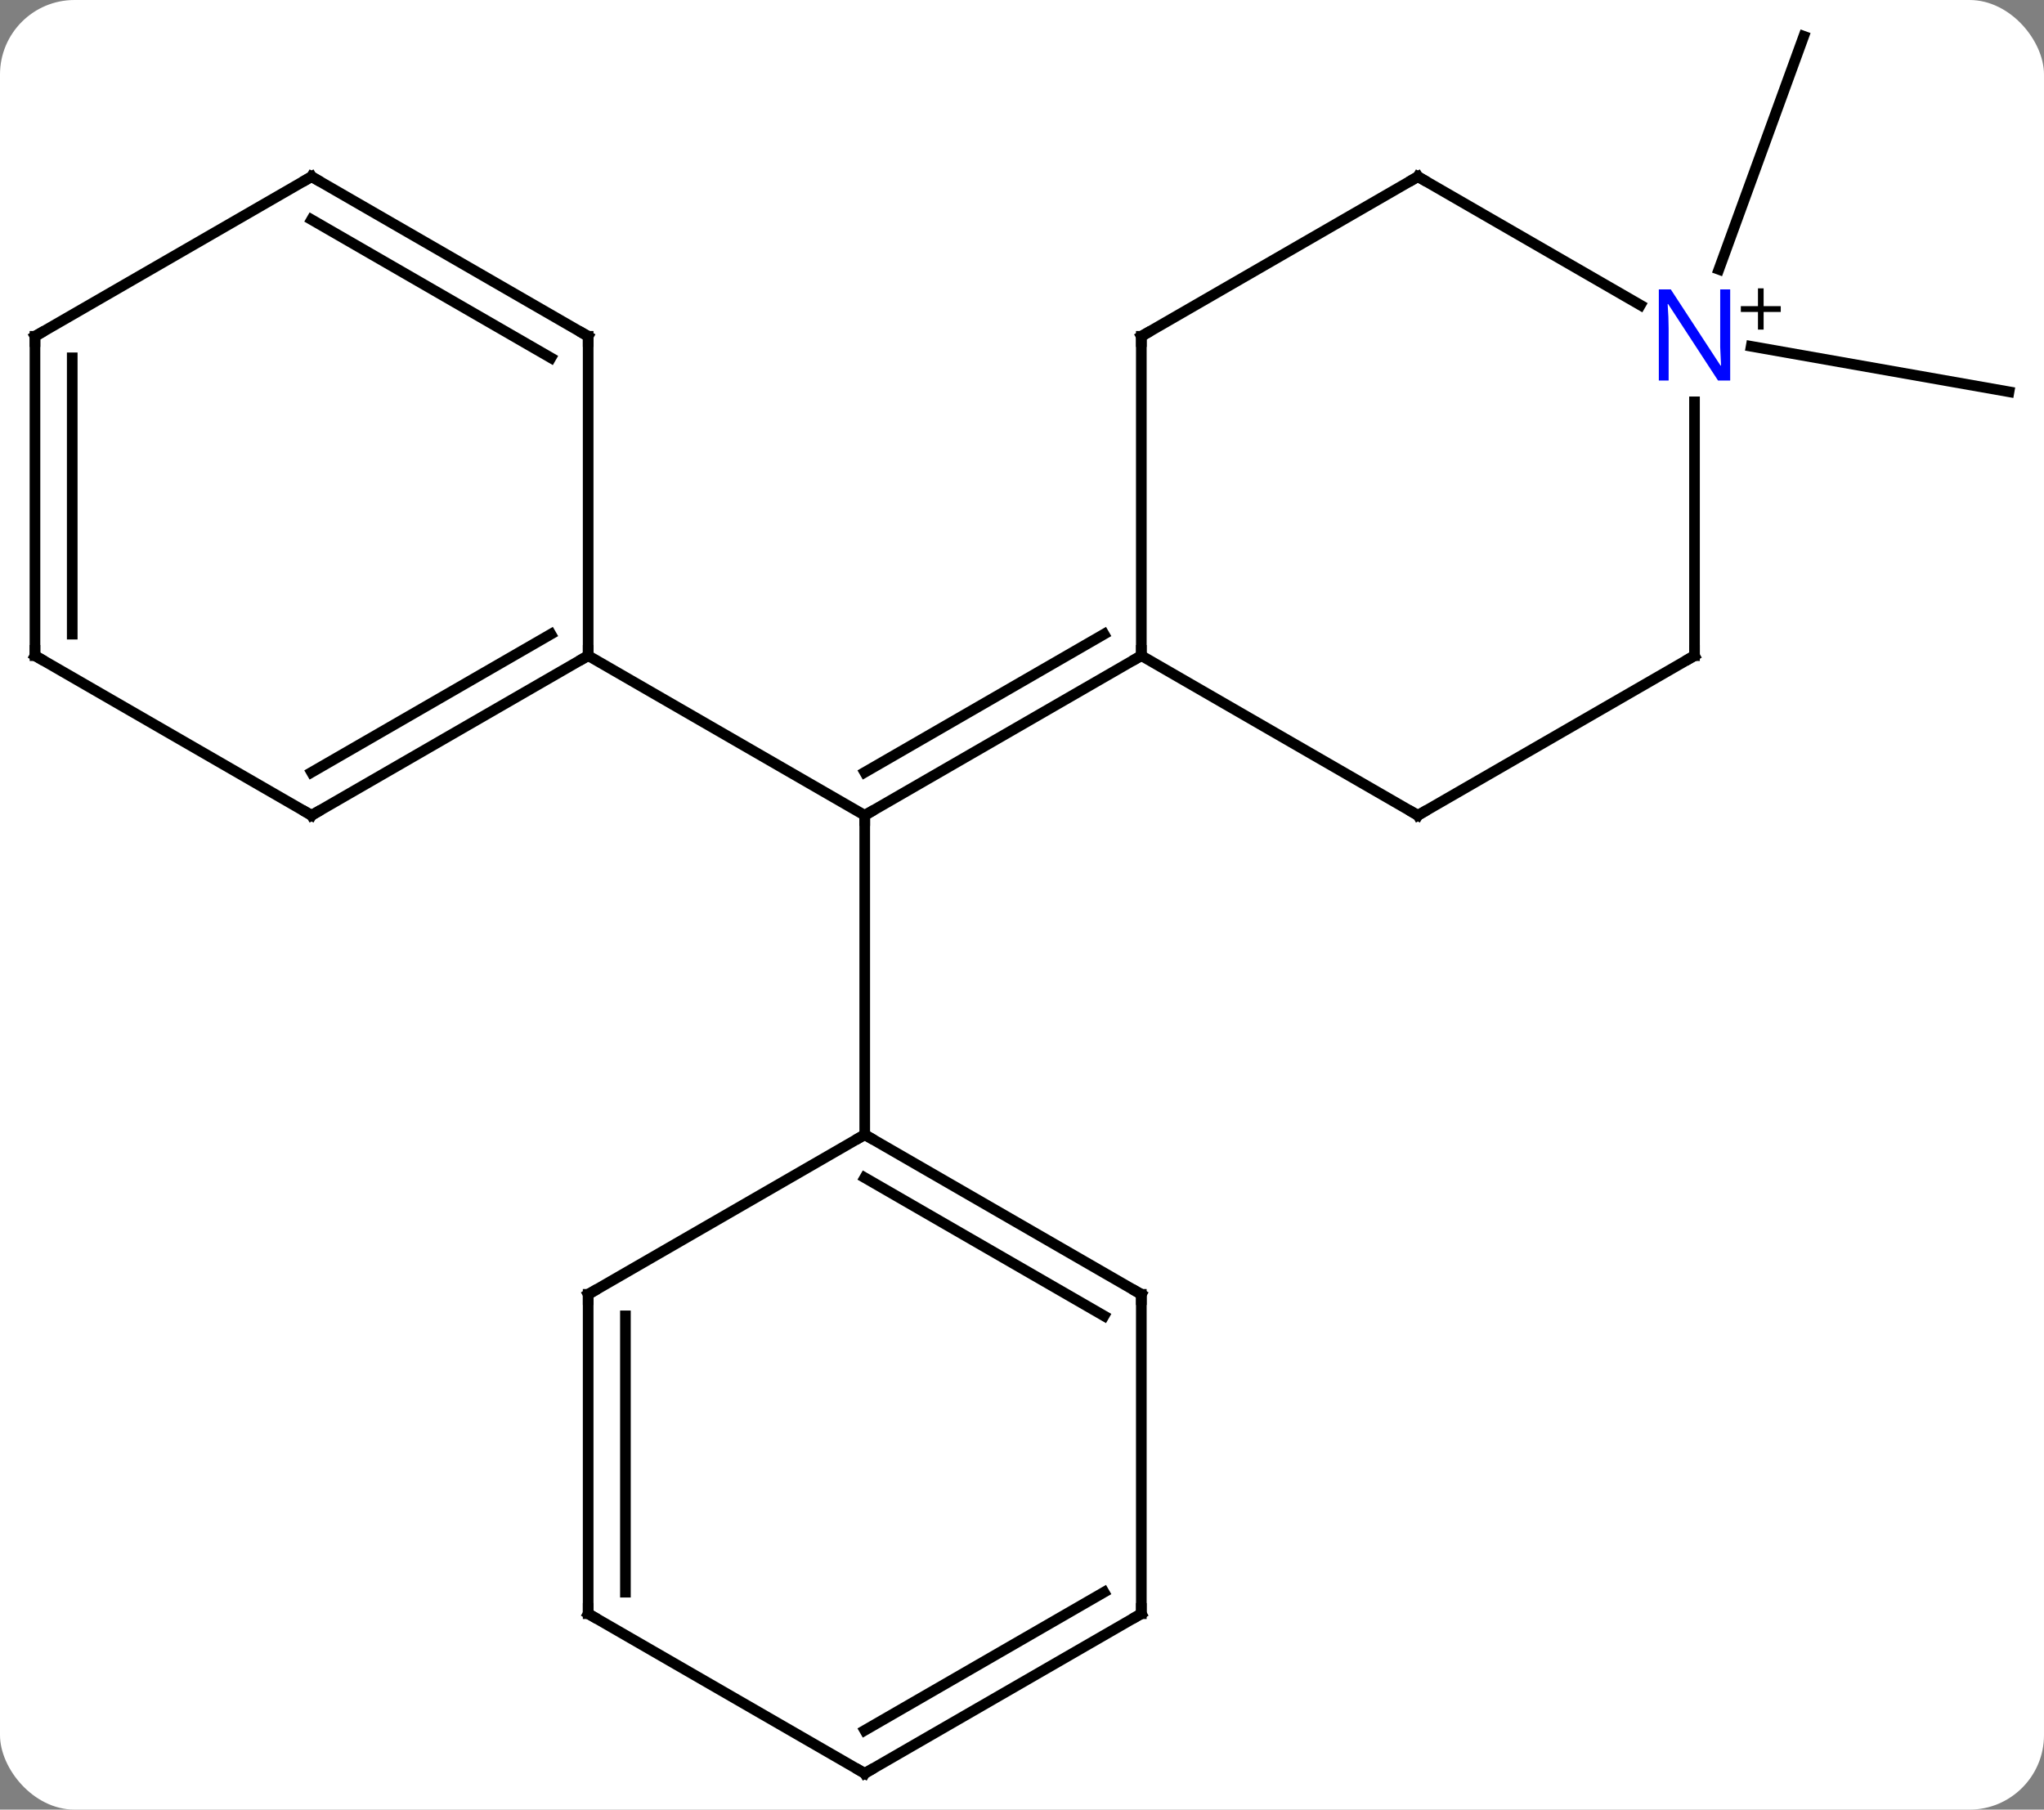 <svg width="192" viewBox="0 0 192 170" style="fill-opacity:1; color-rendering:auto; color-interpolation:auto; text-rendering:auto; stroke:black; stroke-linecap:square; stroke-miterlimit:10; shape-rendering:auto; stroke-opacity:1; fill:black; stroke-dasharray:none; font-weight:normal; stroke-width:1; font-family:'Open Sans'; font-style:normal; stroke-linejoin:miter; font-size:12; stroke-dashoffset:0; image-rendering:auto;" height="170" class="cas-substance-image" xmlns:xlink="http://www.w3.org/1999/xlink" xmlns="http://www.w3.org/2000/svg"><rect x="0" y="0" width="192" height="170" fill="#808080" stroke="none"/><svg class="cas-substance-single-component"><rect y="0" x="0" width="192" stroke="none" ry="7" rx="7" height="170" fill="white" class="cas-substance-group"/><svg y="0" x="0" width="192" viewBox="0 0 192 170" style="fill:black;" height="170" class="cas-substance-single-component-image"><svg><g><g transform="translate(96,85)" style="text-rendering:geometricPrecision; color-rendering:optimizeQuality; color-interpolation:linearRGB; stroke-linecap:butt; image-rendering:optimizeQuality;"><line y2="-23.406" y1="-8.406" x2="11.208" x1="-14.772" style="fill:none;"/><line y2="-25.427" y1="-12.447" x2="7.708" x1="-14.772" style="fill:none;"/><line y2="-23.406" y1="-8.406" x2="-40.752" x1="-14.772" style="fill:none;"/><line y2="21.594" y1="-8.406" x2="-14.772" x1="-14.772" style="fill:none;"/><line y2="-52.467" y1="-48.195" x2="68.492" x1="92.715" style="fill:none;"/><line y2="-59.692" y1="-81.594" x2="65.459" x1="73.431" style="fill:none;"/><line y2="-53.406" y1="-23.406" x2="11.208" x1="11.208" style="fill:none;"/><line y2="-8.406" y1="-23.406" x2="37.188" x1="11.208" style="fill:none;"/><line y2="-68.406" y1="-53.406" x2="37.188" x1="11.208" style="fill:none;"/><line y2="-23.406" y1="-8.406" x2="63.171" x1="37.188" style="fill:none;"/><line y2="-56.341" y1="-68.406" x2="58.087" x1="37.188" style="fill:none;"/><line y2="-47.25" y1="-23.406" x2="63.171" x1="63.171" style="fill:none;"/><line y2="-8.406" y1="-23.406" x2="-66.735" x1="-40.752" style="fill:none;"/><line y2="-12.447" y1="-25.427" x2="-66.735" x1="-44.252" style="fill:none;"/><line y2="-53.406" y1="-23.406" x2="-40.752" x1="-40.752" style="fill:none;"/><line y2="-23.406" y1="-8.406" x2="-92.715" x1="-66.735" style="fill:none;"/><line y2="-68.406" y1="-53.406" x2="-66.735" x1="-40.752" style="fill:none;"/><line y2="-64.365" y1="-51.385" x2="-66.735" x1="-44.252" style="fill:none;"/><line y2="-53.406" y1="-23.406" x2="-92.715" x1="-92.715" style="fill:none;"/><line y2="-51.385" y1="-25.427" x2="-89.215" x1="-89.215" style="fill:none;"/><line y2="-53.406" y1="-68.406" x2="-92.715" x1="-66.735" style="fill:none;"/><line y2="36.594" y1="21.594" x2="11.208" x1="-14.772" style="fill:none;"/><line y2="38.615" y1="25.636" x2="7.708" x1="-14.772" style="fill:none;"/><line y2="36.594" y1="21.594" x2="-40.752" x1="-14.772" style="fill:none;"/><line y2="66.594" y1="36.594" x2="11.208" x1="11.208" style="fill:none;"/><line y2="66.594" y1="36.594" x2="-40.752" x1="-40.752" style="fill:none;"/><line y2="64.573" y1="38.615" x2="-37.252" x1="-37.252" style="fill:none;"/><line y2="81.594" y1="66.594" x2="-14.772" x1="11.208" style="fill:none;"/><line y2="77.553" y1="64.573" x2="-14.772" x1="7.708" style="fill:none;"/><line y2="81.594" y1="66.594" x2="-14.772" x1="-40.752" style="fill:none;"/><path style="fill:none; stroke-miterlimit:5;" d="M-14.339 -8.656 L-14.772 -8.406 L-14.772 -7.906"/><path style="fill:none; stroke-miterlimit:5;" d="M10.775 -23.156 L11.208 -23.406 L11.208 -23.906"/><path style="fill:none; stroke-miterlimit:5;" d="M11.208 -52.906 L11.208 -53.406 L11.641 -53.656"/><path style="fill:none; stroke-miterlimit:5;" d="M36.755 -8.656 L37.188 -8.406 L37.621 -8.656"/><path style="fill:none; stroke-miterlimit:5;" d="M36.755 -68.156 L37.188 -68.406 L37.621 -68.156"/><path style="fill:none; stroke-miterlimit:5;" d="M62.738 -23.156 L63.171 -23.406 L63.171 -23.906"/></g><g transform="translate(96,85)" style="stroke-linecap:butt; fill:rgb(0,5,255); text-rendering:geometricPrecision; color-rendering:optimizeQuality; image-rendering:optimizeQuality; font-family:'Open Sans'; stroke:rgb(0,5,255); color-interpolation:linearRGB; stroke-miterlimit:5;"><path style="stroke:none;" d="M66.523 -49.25 L65.382 -49.25 L60.694 -56.437 L60.648 -56.437 Q60.741 -55.172 60.741 -54.125 L60.741 -49.25 L59.819 -49.25 L59.819 -57.812 L60.944 -57.812 L65.616 -50.656 L65.663 -50.656 Q65.663 -50.812 65.616 -51.672 Q65.569 -52.531 65.585 -52.906 L65.585 -57.812 L66.523 -57.812 L66.523 -49.25 Z"/><path style="fill:black; stroke:none;" d="M69.663 -56.24 L71.273 -56.24 L71.273 -55.694 L69.663 -55.694 L69.663 -54.037 L69.132 -54.037 L69.132 -55.694 L67.523 -55.694 L67.523 -56.24 L69.132 -56.24 L69.132 -57.912 L69.663 -57.912 L69.663 -56.24 Z"/><path style="fill:none; stroke:black;" d="M-41.185 -23.156 L-40.752 -23.406 L-40.752 -23.906"/><path style="fill:none; stroke:black;" d="M-66.302 -8.656 L-66.735 -8.406 L-67.168 -8.656"/><path style="fill:none; stroke:black;" d="M-40.752 -52.906 L-40.752 -53.406 L-41.185 -53.656"/><path style="fill:none; stroke:black;" d="M-92.282 -23.156 L-92.715 -23.406 L-92.715 -23.906"/><path style="fill:none; stroke:black;" d="M-66.302 -68.156 L-66.735 -68.406 L-67.168 -68.156"/><path style="fill:none; stroke:black;" d="M-92.715 -52.906 L-92.715 -53.406 L-92.282 -53.656"/><path style="fill:none; stroke:black;" d="M-14.339 21.844 L-14.772 21.594 L-15.205 21.844"/><path style="fill:none; stroke:black;" d="M10.775 36.344 L11.208 36.594 L11.208 37.094"/><path style="fill:none; stroke:black;" d="M-40.319 36.344 L-40.752 36.594 L-40.752 37.094"/><path style="fill:none; stroke:black;" d="M11.208 66.094 L11.208 66.594 L10.775 66.844"/><path style="fill:none; stroke:black;" d="M-40.752 66.094 L-40.752 66.594 L-40.319 66.844"/><path style="fill:none; stroke:black;" d="M-14.339 81.344 L-14.772 81.594 L-15.205 81.344"/></g></g></svg></svg></svg></svg>